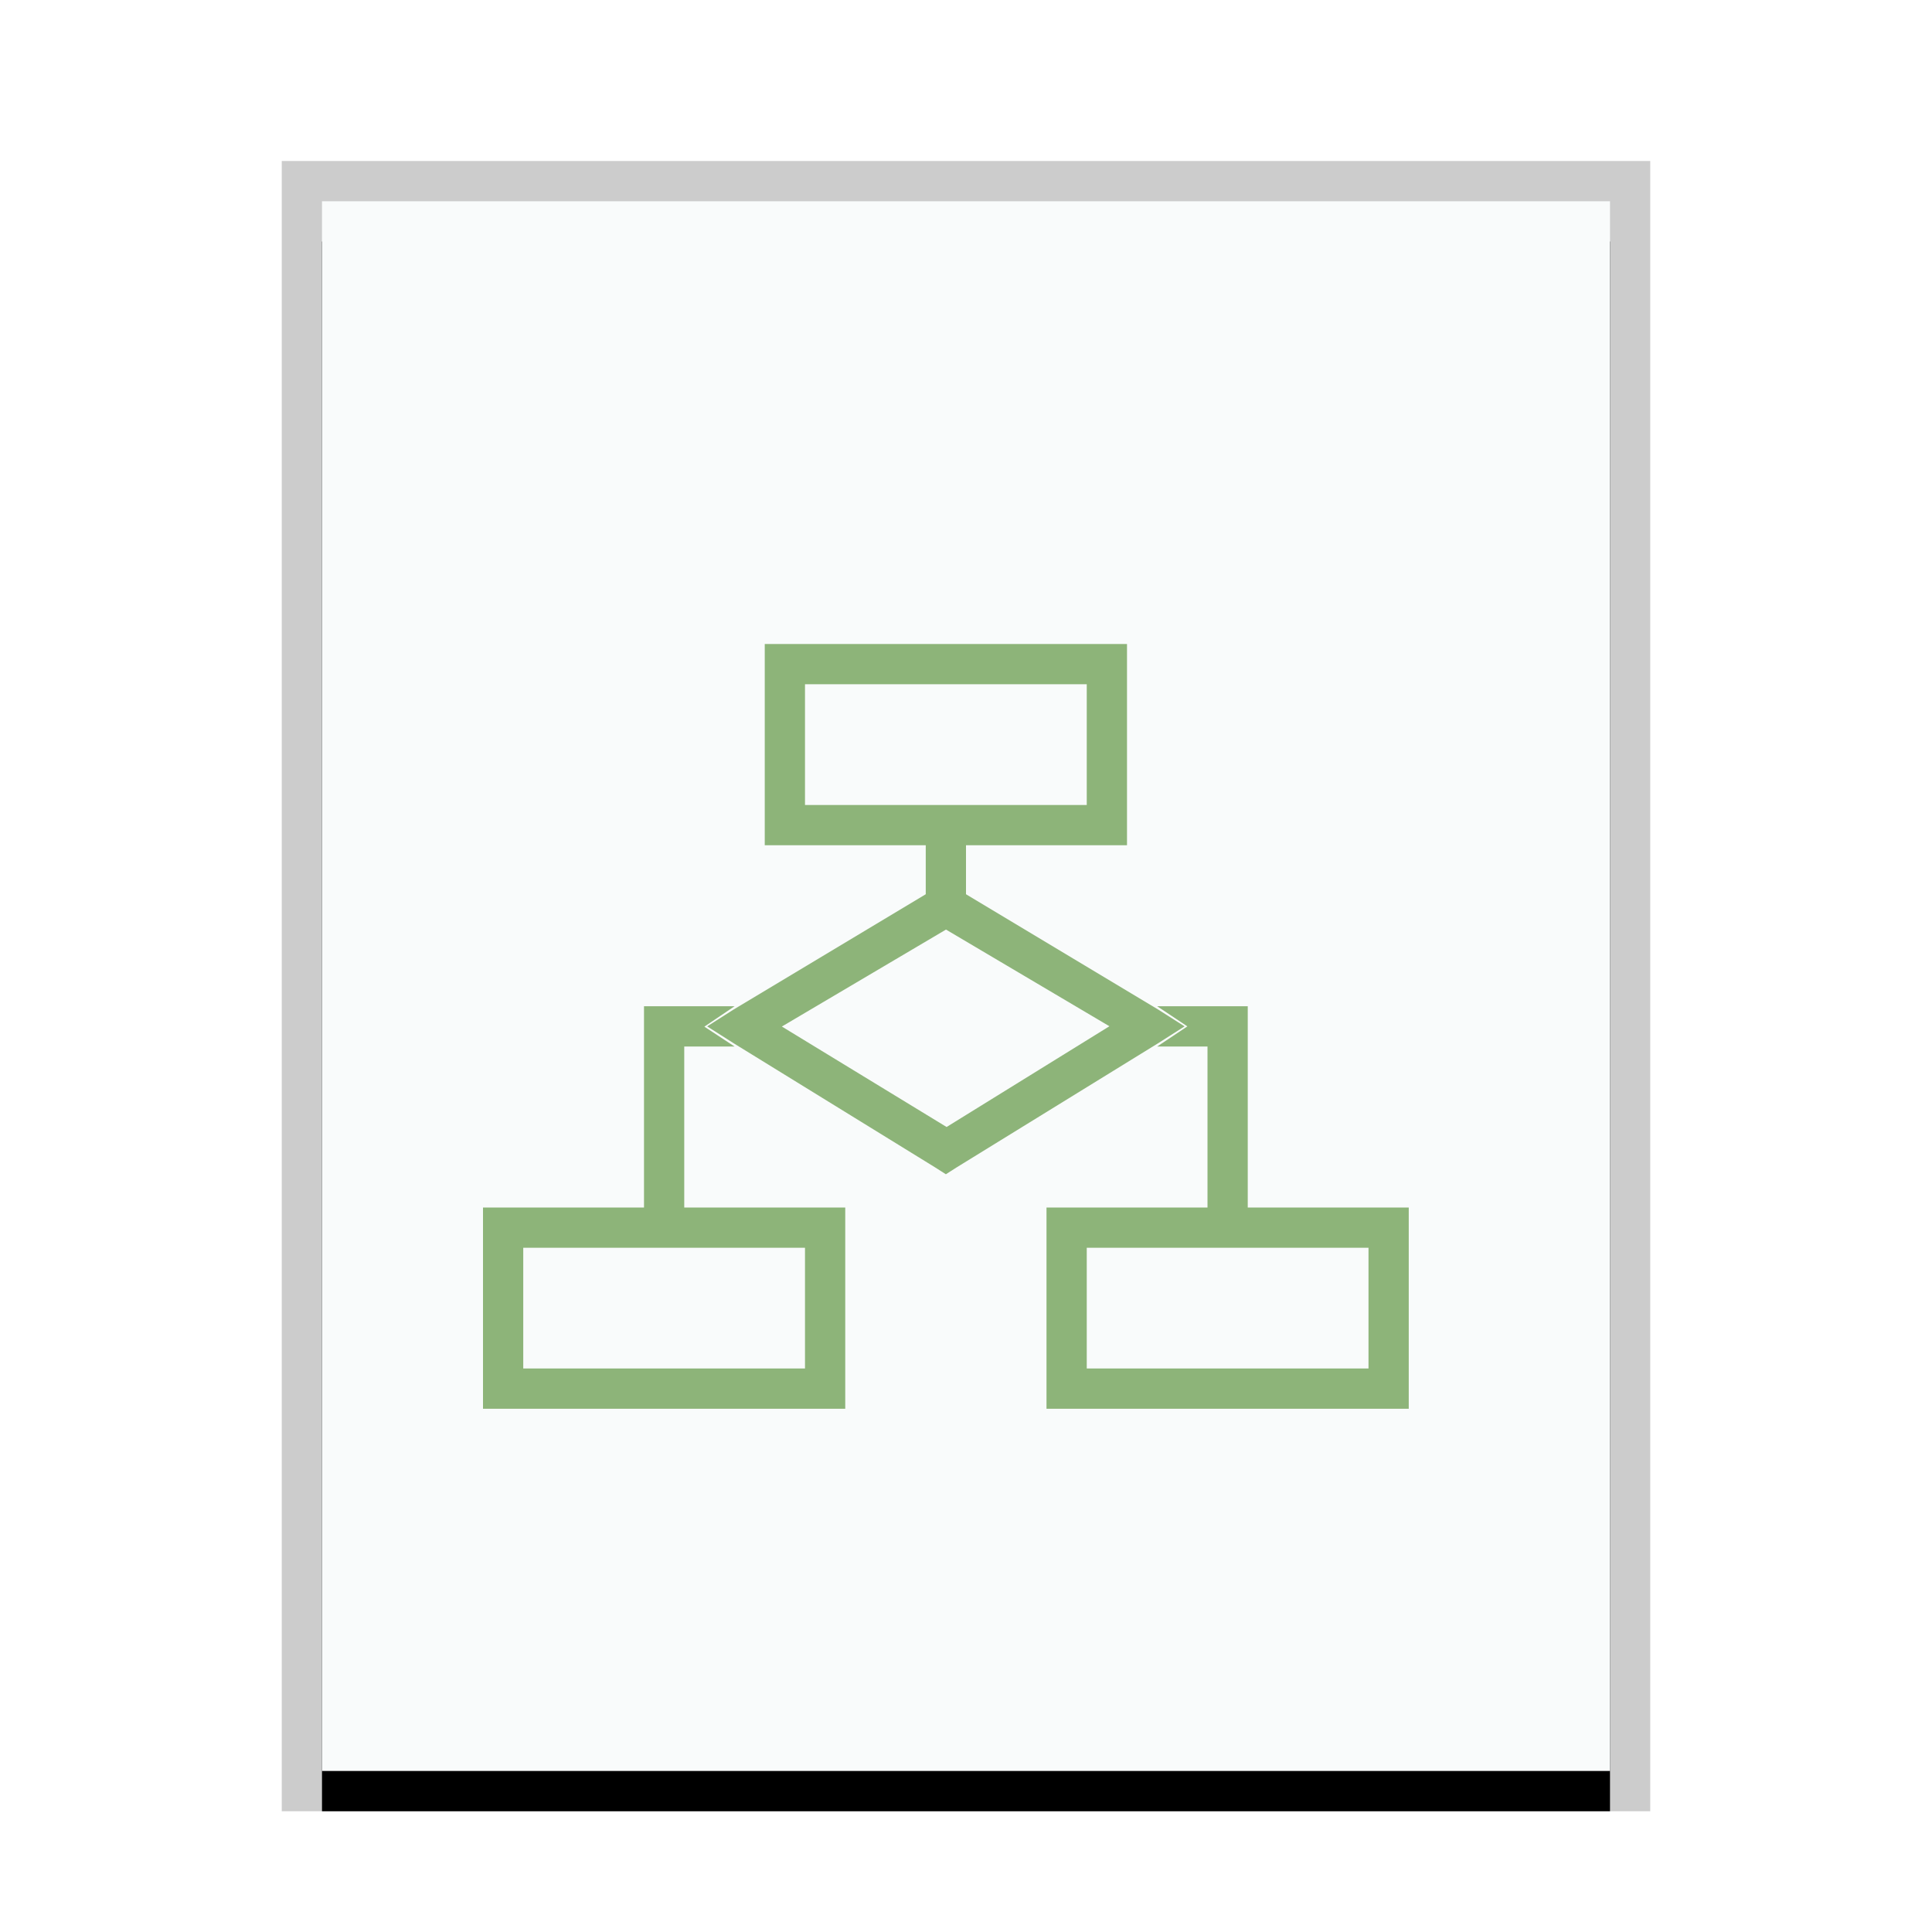 <svg xmlns="http://www.w3.org/2000/svg" xmlns:xlink="http://www.w3.org/1999/xlink" width="48" height="48" viewBox="0 0 48 48">
  <defs>
    <rect id="x-dia-diagram-b" width="32" height="39" x="0" y="0"/>
    <filter id="x-dia-diagram-a" width="112.5%" height="110.3%" x="-6.2%" y="-2.6%" filterUnits="objectBoundingBox">
      <feOffset dy="1" in="SourceAlpha" result="shadowOffsetOuter1"/>
      <feGaussianBlur in="shadowOffsetOuter1" result="shadowBlurOuter1" stdDeviation=".5"/>
      <feColorMatrix in="shadowBlurOuter1" values="0 0 0 0 0   0 0 0 0 0   0 0 0 0 0  0 0 0 0.2 0"/>
    </filter>
  </defs>
  <g fill="none" fill-rule="evenodd">
    <g transform="translate(8 5)">
      <use fill="#000" filter="url(#x-dia-diagram-a)" xlink:href="#x-dia-diagram-b"/>
      <use fill="#F9FBFB" xlink:href="#x-dia-diagram-b"/>
      <path fill="#000" fill-opacity=".2" fill-rule="nonzero" d="M33,-1 L-1,-1 L-1,40 L33,40 L33,-1 Z M32,0 L32,39 L0,39 L0,0 L32,0 Z"/>
    </g>
    <path fill="#8DB479" d="M27,20 L20,20 L20,17 L27,17 L27,20 Z M18.25,25 L17.5,25.507 L18.25,26 L17,26 L17,30 L21,30 L21,30.5 L21,34.5 L21,35 L20.5,35 L12.5,35 L12,35 L12,30 L16,30 L16,25 L18.25,25 Z M31,25 L31,30 L35,30 L35,35 L26,35 L26,30 L30,30 L30,26 L28.75,26 L29.5,25.5 L28.75,25 L31,25 Z M20,31 L13,31 L13,34 L20,34 L20,31 Z M34,31 L27,31 L27,34 L34,34 L34,31 Z M28,16 L28,16.5 L28,20.5 L28,21 L24,21 L24,22.217 L28.768,25.078 L29.431,25.5 L28.768,25.922 L23.768,29.003 L23.5,29.174 L23.232,29.003 L18.232,25.922 L17.569,25.5 L18.232,25.078 L23,22.217 L23,21 L19,21 L19,16 L28,16 Z M23.503,23.095 L19.425,25.504 L23.518,28 L27.563,25.497 L23.503,23.095 Z"/>
  </g>
</svg>
